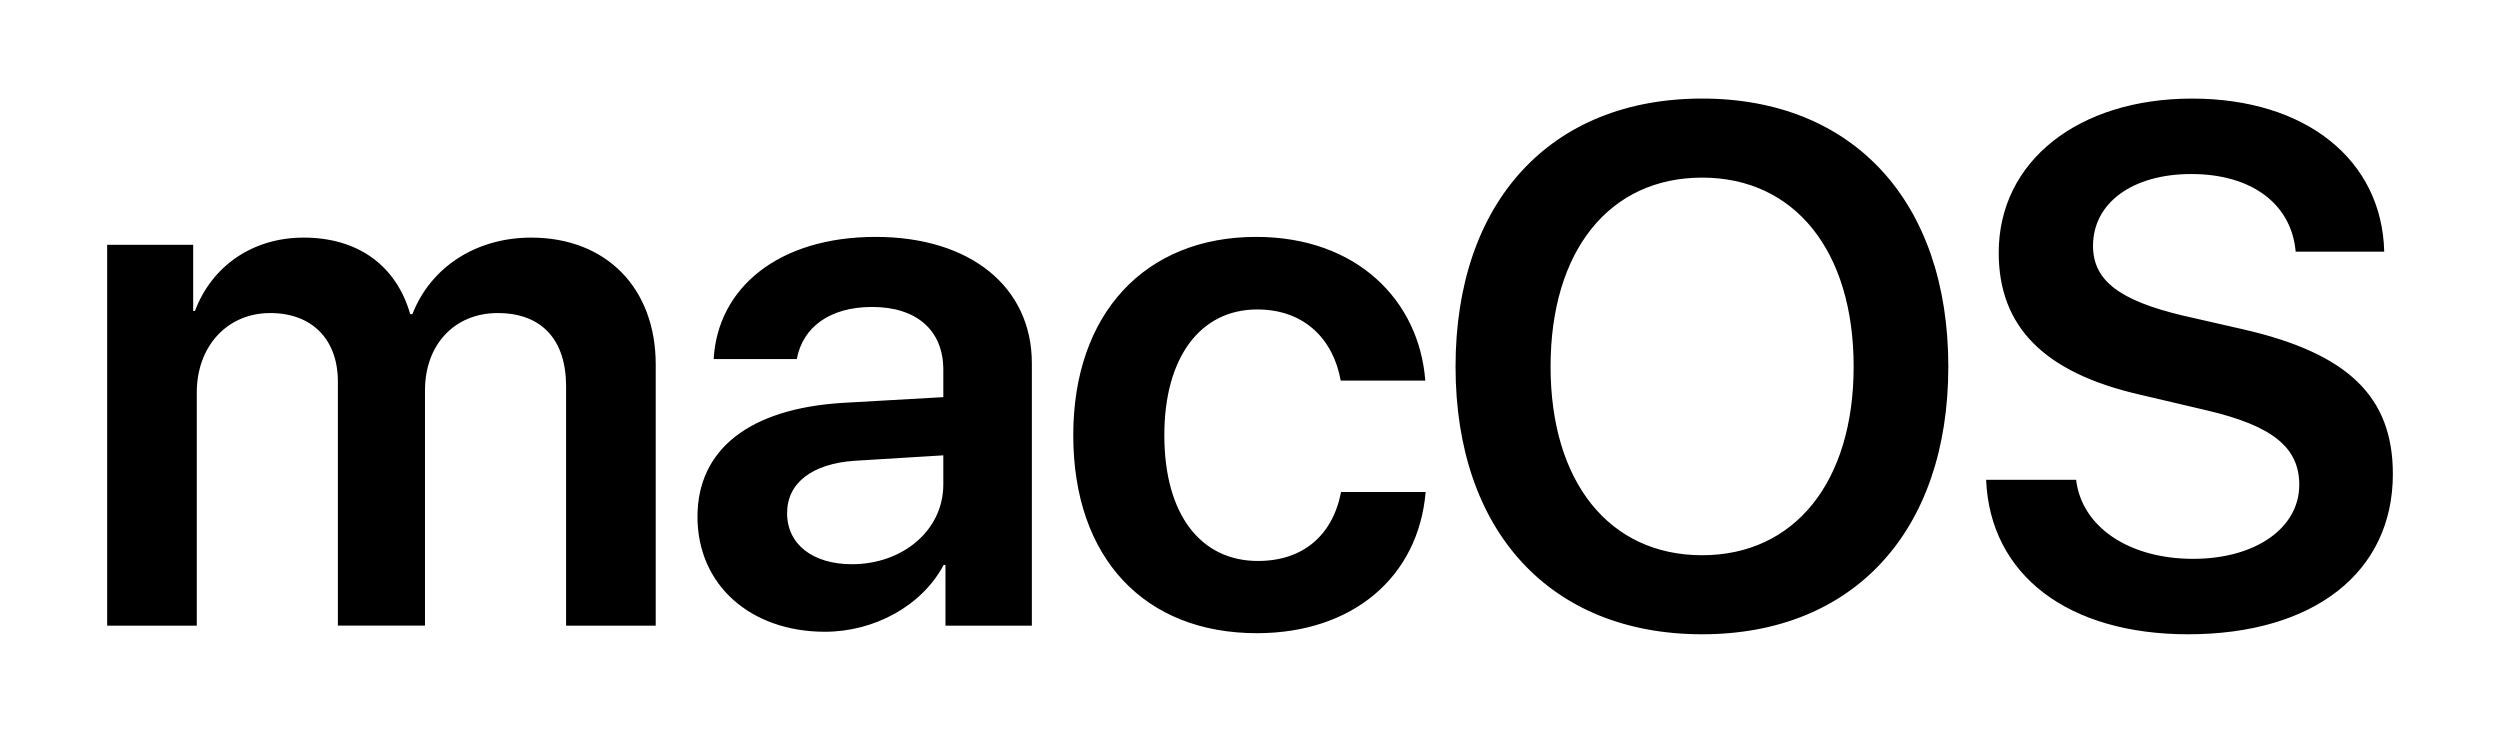 <svg xmlns="http://www.w3.org/2000/svg" width="202" height="59" fill="none"><path fill="#000" d="M8.657 50.553H15.9V31.71c0-3.715 2.443-6.415 5.933-6.415 3.374 0 5.468 2.119 5.468 5.544v19.712h7.038V31.537c0-3.687 2.385-6.242 5.875-6.242 3.548 0 5.526 2.148 5.526 5.923v19.334h7.242V29.447c0-6.154-3.985-10.248-10.064-10.248-4.45 0-8.113 2.38-9.597 6.184h-.175c-1.134-3.948-4.246-6.184-8.608-6.184-4.188 0-7.445 2.352-8.783 5.923h-.146V19.78h-6.95v30.773Zm60.175-4.964c-3.14 0-5.235-1.597-5.235-4.123 0-2.438 2.007-4.006 5.497-4.238l7.126-.436v2.352c0 3.716-3.287 6.445-7.388 6.445Zm-2.18 5.457c3.954 0 7.823-2.06 9.597-5.4h.145v4.907h6.98V29.36c0-6.183-4.973-10.219-12.622-10.219-7.852 0-12.767 4.123-13.087 9.87h6.718c.465-2.554 2.647-4.209 6.079-4.209 3.577 0 5.758 1.858 5.758 5.08v2.207l-8.144.464c-7.503.465-11.72 3.745-11.72 9.203 0 5.545 4.333 9.29 10.295 9.29Zm48.512-20.293c-.495-6.473-5.526-11.612-13.669-11.612-8.958 0-14.775 6.184-14.775 16.025 0 9.987 5.817 15.996 14.833 15.996 7.736 0 13.058-4.53 13.64-11.41h-6.835c-.669 3.484-3.054 5.574-6.718 5.574-4.596 0-7.562-3.716-7.562-10.16 0-6.33 2.938-10.162 7.504-10.162 3.868 0 6.165 2.468 6.747 5.748h6.835v.002ZM137.53 7.964c-12.244 0-19.922 8.332-19.922 21.658 0 13.325 7.678 21.628 19.922 21.628 12.215 0 19.894-8.303 19.894-21.628 0-13.326-7.678-21.658-19.894-21.658Zm0 6.387c7.475 0 12.244 5.922 12.244 15.27 0 9.32-4.77 15.242-12.244 15.242-7.503 0-12.244-5.922-12.244-15.241 0-9.348 4.741-15.27 12.244-15.27Zm22.948 24.415c.32 7.723 6.66 12.484 16.316 12.484 10.15 0 16.549-4.993 16.549-12.948 0-6.242-3.606-9.754-12.128-11.7l-4.828-1.102c-5.147-1.22-7.271-2.846-7.271-5.633 0-3.483 3.2-5.806 7.94-5.806 4.799 0 8.085 2.352 8.434 6.271h7.155c-.175-7.374-6.282-12.367-15.53-12.367-9.133 0-15.619 5.022-15.619 12.454 0 5.98 3.665 9.696 11.401 11.467l5.438 1.278c5.294 1.248 7.446 2.99 7.446 6.01 0 3.483-3.519 5.98-8.58 5.98-5.118 0-8.986-2.526-9.451-6.387h-7.272Z"/></svg>